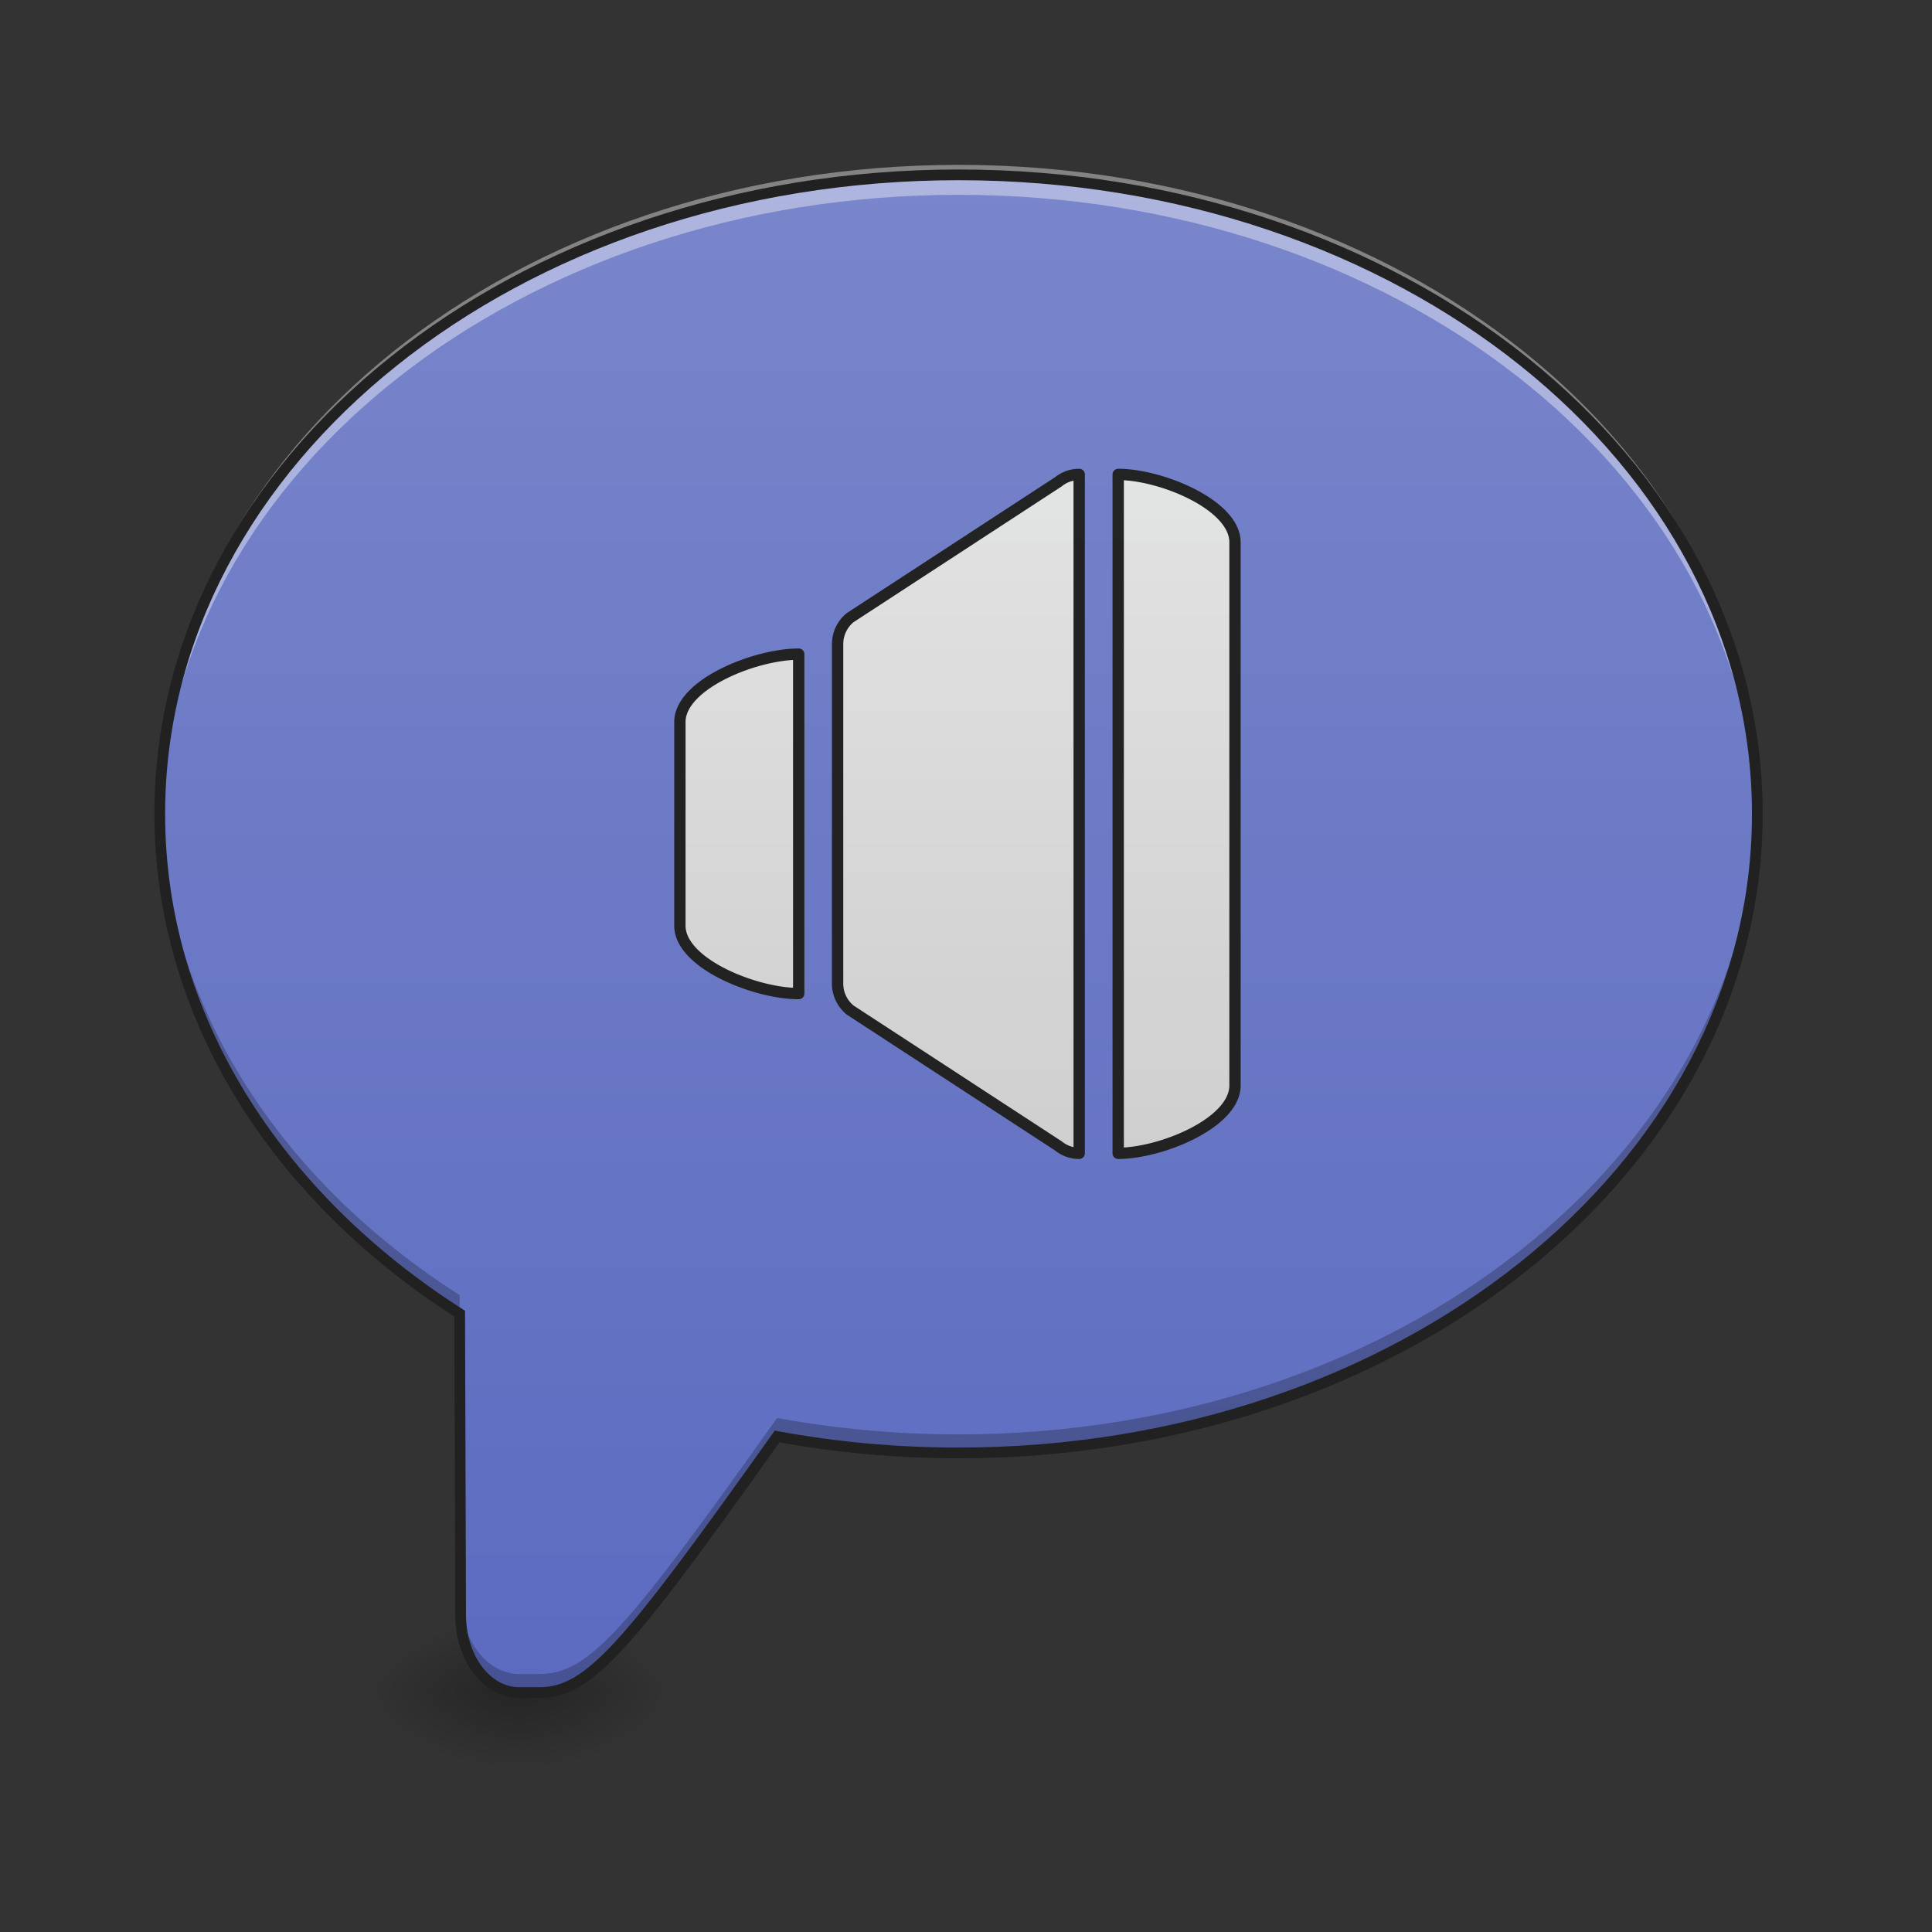 <svg xmlns="http://www.w3.org/2000/svg" xmlns:xlink="http://www.w3.org/1999/xlink" width="512pt" height="512pt" viewBox="0 0 512 512"><rect x="0" y="0" width="512" height="512" fill="#333333" stroke="none"/><defs><radialGradient id="d" gradientUnits="userSpaceOnUse" cx="450.909" cy="189.579" fx="450.909" fy="189.579" r="21.167" gradientTransform="matrix(0 -1.25 -2.25 0 558.897 1017.525)"><stop offset="0" stop-opacity=".314"/><stop offset=".222" stop-opacity=".275"/><stop offset="1" stop-opacity="0"/></radialGradient><radialGradient id="e" gradientUnits="userSpaceOnUse" cx="450.909" cy="189.579" fx="450.909" fy="189.579" r="21.167" gradientTransform="matrix(0 1.25 2.25 0 -283.705 -120.44)"><stop offset="0" stop-opacity=".314"/><stop offset=".222" stop-opacity=".275"/><stop offset="1" stop-opacity="0"/></radialGradient><radialGradient id="f" gradientUnits="userSpaceOnUse" cx="450.909" cy="189.579" fx="450.909" fy="189.579" r="21.167" gradientTransform="matrix(0 -1.25 2.25 0 -283.705 1017.525)"><stop offset="0" stop-opacity=".314"/><stop offset=".222" stop-opacity=".275"/><stop offset="1" stop-opacity="0"/></radialGradient><radialGradient id="g" gradientUnits="userSpaceOnUse" cx="450.909" cy="189.579" fx="450.909" fy="189.579" r="21.167" gradientTransform="matrix(0 1.25 -2.25 0 558.897 -120.44)"><stop offset="0" stop-opacity=".314"/><stop offset=".222" stop-opacity=".275"/><stop offset="1" stop-opacity="0"/></radialGradient><linearGradient id="h" gradientUnits="userSpaceOnUse" x1="880" y1="1695.118" x2="880" y2="175.118" gradientTransform="matrix(.265 0 0 .265 0 0)"><stop offset="0" stop-color="#5c6bc0"/><stop offset="1" stop-color="#7986cb"/></linearGradient><filter id="a" filterUnits="objectBoundingBox" x="0%" y="0%" width="100%" height="100%"><feColorMatrix in="SourceGraphic" values="0 0 0 0 1 0 0 0 0 1 0 0 0 0 1 0 0 0 1 0"/></filter><mask id="j"><path fill-opacity=".988" d="M0 0h512v512H0z" filter="url(#a)"/></mask><linearGradient id="c" gradientUnits="userSpaceOnUse" x1="211.667" y1="254.667" x2="211.667" y2="-168.667"><stop offset="0" stop-color="#bdbdbd"/><stop offset="1" stop-color="#eee"/></linearGradient><clipPath id="b"><path d="M0 0h512v512H0z"/></clipPath><g id="i" clip-path="url(#b)"><path d="M285.969-89.293c-.078 0-.156.004-.235.004a8.807 8.807 0 0 0-5.276 1.968L225.303-51.34a9.034 9.034 0 0 0-3.328 7.023v89.952a9.034 9.034 0 0 0 3.328 7.023l55.155 35.981c1.703 1.383 3.644 1.996 5.538 1.984V-89.293h-.027zm10.366 0V90.623c11.284 0 30.954-8.023 30.954-17.99V-71.3c0-9.968-19.67-17.994-30.954-17.994zm-84.668 47.628c-11.585 0-31.489 8.023-31.489 17.99v53.976c0 9.968 19.904 17.99 31.49 17.99zm0 0" transform="matrix(1 0 0 1 0 215.02)" fill="url(#c)" stroke-width="3" stroke-linecap="round" stroke-linejoin="round" stroke="#212121"/></g></defs><path d="M137.598 448.543h42.336v-21.168h-42.336zm0 0" fill="url(#d)"/><path d="M137.598 448.543h-42.34v21.168h42.34zm0 0" fill="url(#e)"/><path d="M137.598 448.543h-42.34v-21.168h42.34zm0 0" fill="url(#f)"/><path d="M137.598 448.543h42.336v21.168h-42.336zm0 0" fill="url(#g)"/><path d="M254.023 46.336c-117.273 0-211.687 75.531-211.687 169.351 0 53.739 30.977 101.473 79.48 132.454l.258 79.988c.047 11.308 6.922 20.414 15.524 20.414h5.289c13.261 0 23.105-11.668 63.058-67.86 15.438 2.848 31.532 4.352 48.078 4.352 117.274 0 211.688-75.527 211.688-169.348 0-93.82-94.414-169.351-211.688-169.351zm0 0" fill="url(#h)"/><path d="M254.023 43.691c-117.273 0-211.687 75.532-211.687 169.352 0 1.305.027 2.605.062 3.906 2.657-91.941 96.036-165.32 211.625-165.32 115.618 0 209.012 73.41 211.63 165.383.038-1.32.058-2.645.058-3.969 0-93.82-94.414-169.352-211.688-169.352zm0 0" fill="#fff" fill-opacity=".392"/><path d="M42.375 213.89c-.023 1.04-.04 2.079-.04 3.122 0 53.734 30.977 101.472 79.481 132.453l.258 79.988c.047 11.309 6.922 20.414 15.524 20.414h5.289c13.261 0 23.105-11.668 63.058-67.86 15.438 2.848 31.532 4.352 48.078 4.352 117.274 0 211.688-75.53 211.688-169.347 0-1.043-.016-2.082-.04-3.117-2.062 92.37-95.675 166.234-211.648 166.234-16.546 0-32.64-1.508-48.078-4.352-39.953 56.192-49.797 67.856-63.058 67.856h-5.29c-8.6 0-15.476-9.106-15.523-20.414l-.258-79.989c-47.562-30.382-78.27-76.875-79.441-129.34zm0 0" fill-opacity=".235"/><path d="M254.023 44.918c-117.882 0-213.105 75.996-213.105 170.77 0 54.039 31.027 102.019 79.48 133.218l.258 79.23c.024 5.942 1.832 11.333 4.84 15.298 3.012 3.968 7.3 6.53 12.102 6.53h5.289c3.523 0 6.937-.812 10.539-2.894 3.605-2.082 7.418-5.394 12.027-10.425 9.133-9.961 21.48-26.786 41.129-54.407 15.25 2.758 31.125 4.219 47.441 4.219 117.887 0 213.11-75.996 213.11-170.77 0-94.773-95.223-170.769-213.11-170.769zm0 2.84c116.665 0 210.266 75.062 210.266 167.93 0 92.867-93.601 167.93-210.266 167.93-16.46 0-32.468-1.5-47.82-4.329l-.89-.164-.524.738c-19.973 28.086-32.426 45.04-41.43 54.864-4.504 4.91-8.132 8.023-11.355 9.886-3.219 1.86-6.008 2.508-9.117 2.508h-5.29c-3.8 0-7.245-1.992-9.835-5.402-2.59-3.41-4.242-8.227-4.266-13.594l-.262-80.766-.652-.418c-48.176-30.77-78.824-78.062-78.824-131.253 0-92.868 93.601-167.93 210.265-167.93zm0 0" fill="#212121"/><use xlink:href="#i" mask="url(#j)"/></svg>